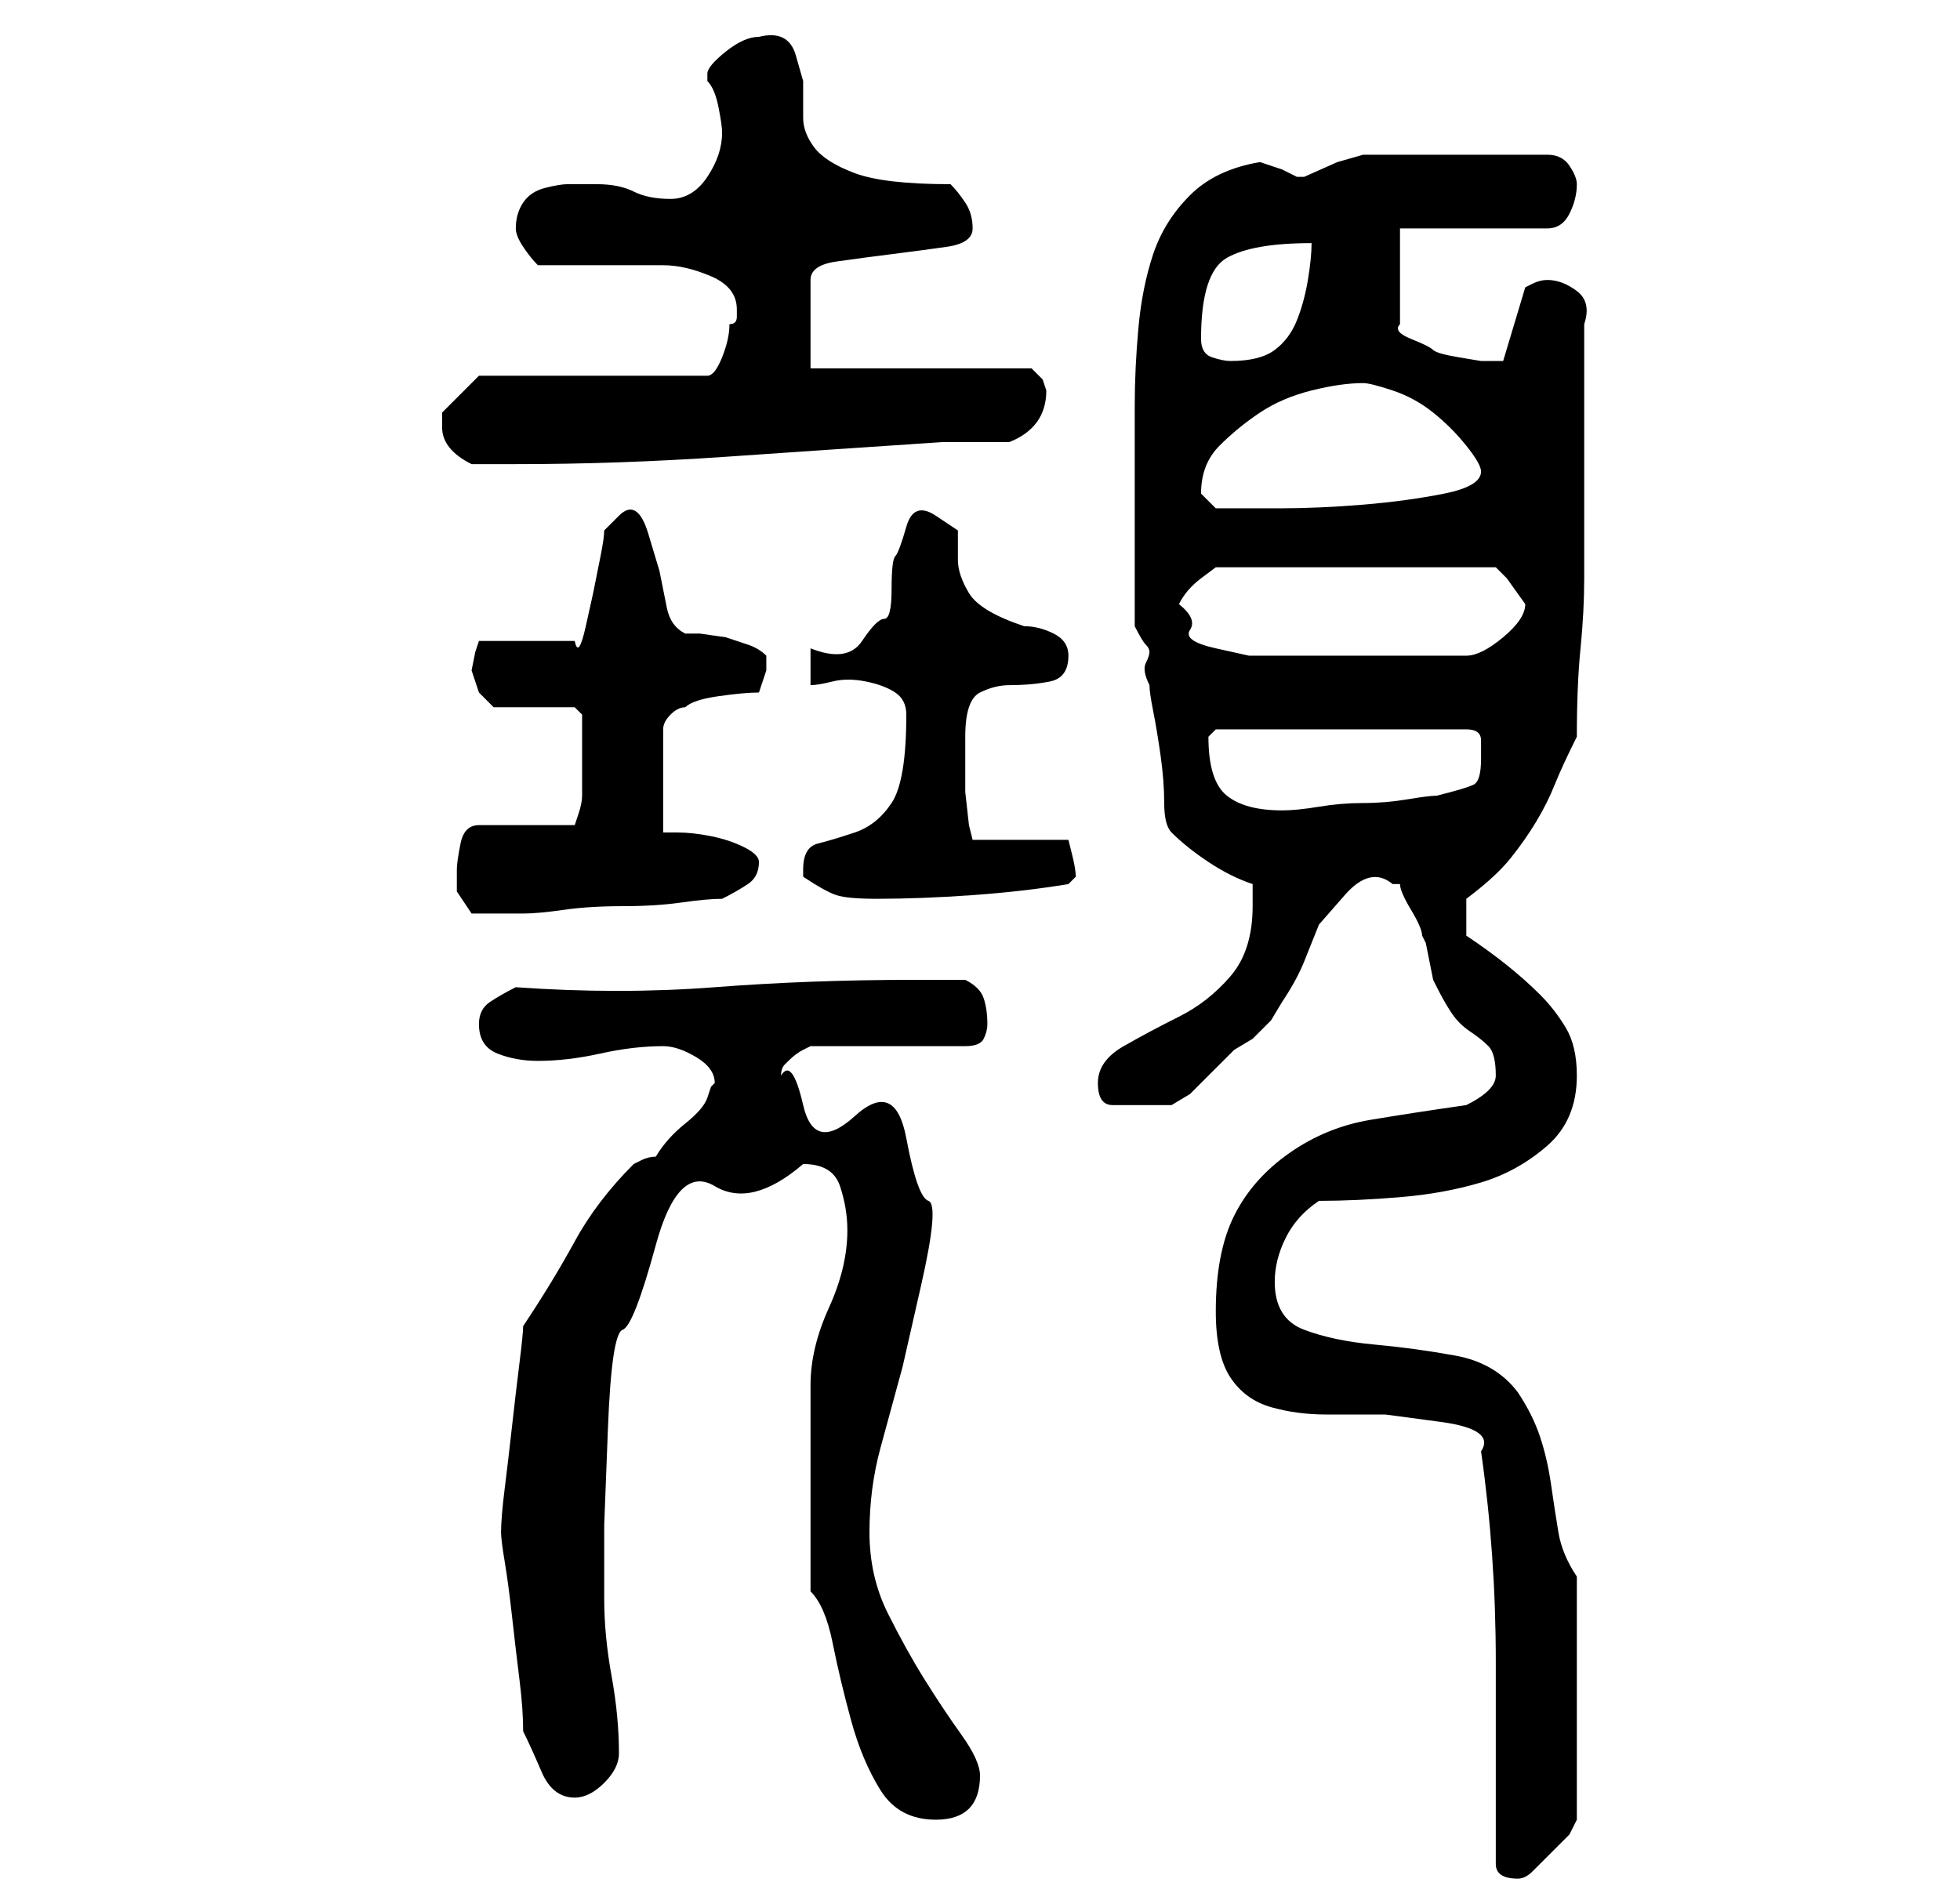<?xml version="1.0" standalone="no"?>
<!DOCTYPE svg PUBLIC "-//W3C//DTD SVG 1.1//EN" "http://www.w3.org/Graphics/SVG/1.1/DTD/svg11.dtd" >
<svg xmlns="http://www.w3.org/2000/svg" xmlns:xlink="http://www.w3.org/1999/xlink" version="1.1" viewBox="-10 0 266 256">
   <path fill="currentColor"
d="M193 253q0 2 3 2q1 0 2 -1l2.5 -2.5l2.5 -2.5t1 -2v-33q-2 -3 -2.5 -6t-1 -6.5t-1.5 -6.5t-3 -6q-3 -4 -8.5 -5t-11 -1.5t-9.5 -2t-4 -6.5q0 -3 1.5 -6t4.5 -5q5 0 11 -0.5t11 -2t9 -5t4 -9.5q0 -4 -1.5 -6.5t-3.5 -4.5t-4.5 -4t-5.5 -4v-5q4 -3 6 -5.5t3.5 -5t2.5 -5
t3 -6.5q0 -7 0.5 -12t0.5 -9.5v-9.5v-11v-14q1 -3 -1 -4.5t-4 -1.5q-1 0 -2 0.5l-1 0.5l-3 10h-1h-2t-3 -0.5t-3.5 -1t-3 -1.5t-1.5 -2v-13h20q2 0 3 -2t1 -4q0 -1 -1 -2.5t-3 -1.5h-25l-3.5 1t-4.5 2v0h-1l-2 -1t-3 -1q-6 1 -9.5 4.5t-5 8t-2 10t-0.5 10.5v2v4v5v4v3v4v5v3
q1 2 1.5 2.5t0.5 1t-0.5 1.5t0.5 3q0 1 0.5 3.5t1 6t0.5 6.5t1 4q2 2 5 4t6 3v1.5v1.5q0 6 -3 9.5t-7 5.5t-7.5 4t-3.5 5t2 3h4h1.5h2.5t2.5 -1.5l3 -3l3 -3t2.5 -1.5l2.5 -2.5t1.5 -2.5q2 -3 3 -5.5l2 -5t3.5 -4t6.5 -1.5h1q0 1 1.5 3.5t1.5 3.5l0.5 1t0.5 2.5t0.5 2.5
l0.5 1q1 2 2 3.5t2.5 2.5t2.5 2t1 4q0 1 -1 2t-3 2q-7 1 -13 2t-11 4.5t-7.5 8.5t-2.5 13q0 6 2 9t5.5 4t7.5 1h8t7.5 1t5.5 4q2 14 2 28.5v27.5zM100 216q2 2 3 7t2.5 10.5t4 9.5t7.5 4q3 0 4.5 -1.5t1.5 -4.5q0 -2 -2.5 -5.5t-5 -7.5t-5 -9t-2.5 -11t1.5 -11.5l3 -11
t2.5 -11t1 -11.5t-3 -8.5t-7 -3t-7 -1.5t-3 -4q0 -1 0.5 -1.5l0.5 -0.5q1 -1 2 -1.5l1 -0.5h21q2 0 2.5 -1t0.5 -2q0 -2 -0.5 -3.5t-2.5 -2.5h-7q-14 0 -27 1t-27 0q-2 1 -3.5 2t-1.5 3q0 3 2.5 4t5.5 1q4 0 8.5 -1t8.5 -1q2 0 4.5 1.5t2.5 3.5l-0.5 0.5t-0.5 1.5t-3 3.5
t-4 4.5q-1 0 -2 0.5l-1 0.5q-5 5 -8 10.5t-7 11.5q0 1 -0.5 5t-1 8.5t-1 8.5t-0.5 6q0 1 0.5 4t1 7.5t1 8.5t0.5 7q1 2 2.5 5.5t4.5 3.5q2 0 4 -2t2 -4q0 -5 -1 -10.5t-1 -10.5v-10t0.5 -13t2 -13.5t4.5 -11.5t8 -8t12 -3q4 0 5 3t1 6q0 5 -2.5 10.5t-2.5 10.5v28zM52 118v3
t2 3h3h4q2 0 5.5 -0.5t8 -0.5t8 -0.5t5.5 -0.5q2 -1 3.5 -2t1.5 -3q0 -1 -2 -2t-4.5 -1.5t-4.5 -0.5h-2v-14q0 -1 1 -2t2 -1q1 -1 4.5 -1.5t5.5 -0.5l0.5 -1.5l0.5 -1.5v-1v-1q-1 -1 -2.5 -1.5l-3 -1t-3.5 -0.5h-2q-2 -1 -2.5 -3.5l-1 -5t-1.5 -5t-4 -2.5l-2 2q0 1 -0.5 3.5
l-1 5t-1 4.5t-1.5 2h-13l-0.5 1.5t-0.5 2.5l0.5 1.5l0.5 1.5l2 2h11l1 1v2v2v4.5v2.5q0 1 -0.5 2.5l-0.5 1.5h-13q-2 0 -2.5 2.5t-0.5 3.5zM99 119q3 2 4.5 2.5t5.5 0.5q6 0 13 -0.5t13 -1.5l0.5 -0.5l0.5 -0.5q0 -1 -0.5 -3l-0.5 -2h-13l-0.5 -2t-0.5 -4.5v-4.5v-3
q0 -5 2 -6t4 -1q3 0 5.5 -0.5t2.5 -3.5q0 -2 -2 -3t-4 -1q-6 -2 -7.5 -4.5t-1.5 -4.5v-4t-3 -2t-4 1.5t-1.5 4t-0.5 4.5t-1 4t-3 3t-7 1v5q1 0 3 -0.5t4.5 0t4 1.5t1.5 3q0 9 -2 12t-5 4t-5 1.5t-2 3.5v1zM154 100l0.5 -0.5l0.5 -0.5h34q2 0 2 1.5v2.5q0 3 -1 3.5t-5 1.5
q-1 0 -4 0.5t-6 0.5t-6 0.5t-5 0.5q-5 0 -7.5 -2t-2.5 -8zM150 82v0q1 -2 3 -3.5l2 -1.5h38l1.5 1.5t2.5 3.5v0q0 2 -3 4.5t-5 2.5h-2h-4h-4h-3h-3h-5h-3.5h-1.5h-3.5t-4.5 -1t-3.5 -2.5t-1.5 -3.5zM153 67q0 -4 2.5 -6.5t5.5 -4.5t7 -3t7 -1q1 0 4 1t5.5 3t4.5 4.5t2 3.5
q0 2 -5 3t-11 1.5t-11.5 0.5h-5.5h-3t-2 -2zM50 58q0 3 4 5h6q14 0 28.5 -1t29.5 -2h1h3h3h2q5 -2 5 -7l-0.5 -1.5t-1.5 -1.5h-30v-12q0 -2 3.5 -2.5t7.5 -1t7.5 -1t3.5 -2.5t-1 -3.5t-2 -2.5q-9 0 -13 -1.5t-5.5 -3.5t-1.5 -4v-5t-1 -3.5t-5 -2.5q-2 0 -4.5 2t-2.5 3v1
q1 1 1.5 3.5t0.5 3.5v0v0q0 3 -2 6t-5 3t-5 -1t-5 -1h-4q-1 0 -3 0.5t-3 2t-1 3.5q0 1 1 2.5t2 2.5h3.5h4.5h5.5h3.5q3 0 6.5 1.5t3.5 4.5v1q0 1 -1 1q0 2 -1 4.5t-2 2.5h-31l-2 2l-3 3v1.5v0.5zM153 46q0 -9 3.5 -11t11.5 -2q0 2 -0.5 5t-1.5 5.5t-3 4t-6 1.5
q-1 0 -2.5 -0.5t-1.5 -2.5z" />
</svg>
